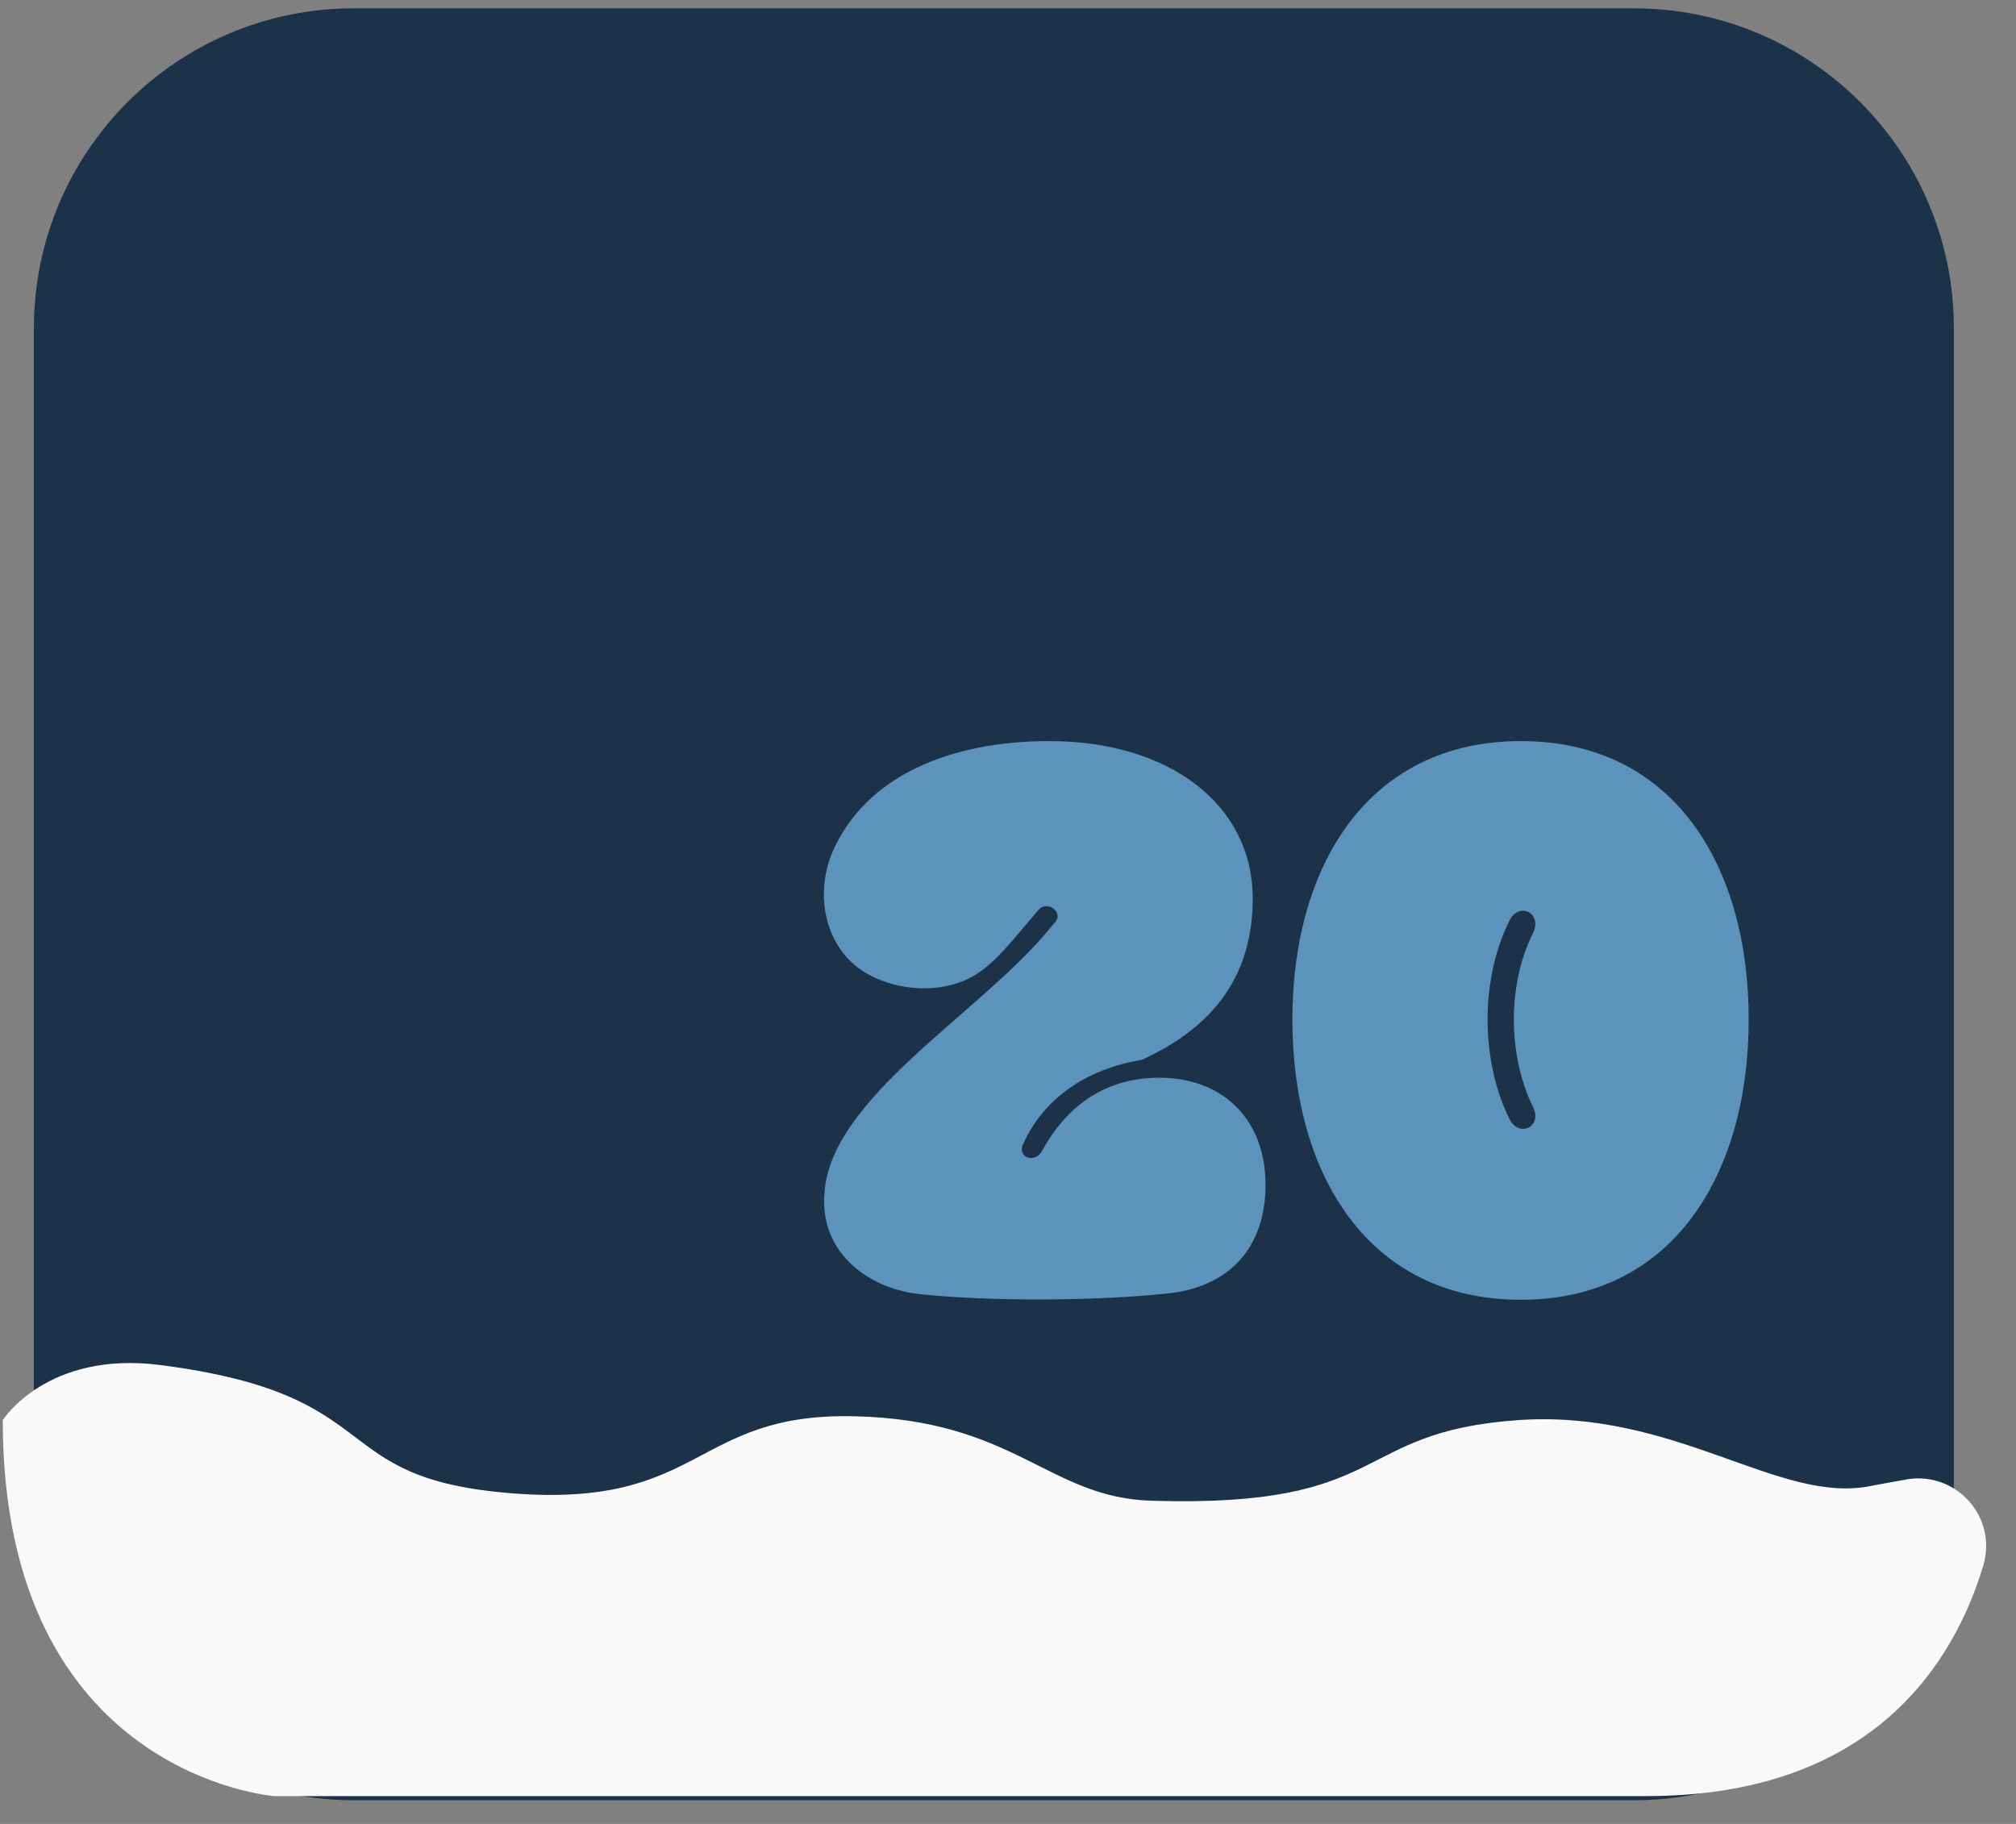 <svg width="63" height="57" viewBox="0 0 63 57" fill="none" xmlns="http://www.w3.org/2000/svg">
<rect x="0" y="0" width="63" height="57" fill="#808080" stroke="none"/>
<path d="M51.059 0.26H11.059C5.536 0.26 1.059 4.737 1.059 10.26V46.26C1.059 51.783 5.536 56.26 11.059 56.26H51.059C56.581 56.26 61.059 51.783 61.059 46.26V10.26C61.059 4.737 56.581 0.26 51.059 0.26Z" fill="#1C3249"/>
<path d="M59.596 46.23C61.146 45.98 62.426 47.42 61.976 48.93C61.076 51.92 58.556 56.13 51.456 56.13C40.446 56.13 8.576 56.13 8.576 56.13C8.576 56.13 0.086 55.5 0.086 44.38C0.086 44.38 1.466 42.2 5.016 42.66C12.296 43.6 10.056 46.21 16.026 46.67C21.986 47.13 21.646 44.15 26.686 44.26C31.726 44.37 32.746 46.8 35.976 46.9C43.546 47.13 42.166 44.75 47.446 44.38C52.376 44.04 55.586 47.02 58.456 46.44C58.876 46.36 59.256 46.29 59.606 46.23H59.596Z" fill="#F9F9F9"/>
<path d="M31.988 35.72C31.748 36.18 32.348 36.38 32.568 35.96C33.268 34.68 34.428 33.68 36.228 33.68C38.248 33.68 39.548 35.02 39.548 37.02C39.548 39.02 38.388 40.22 36.508 40.42C34.288 40.66 30.928 40.68 28.708 40.44C27.028 40.24 25.588 39.06 25.768 37.24C25.988 34.34 30.508 31.72 32.668 29.18L32.988 28.8C33.228 28.5 32.728 28.12 32.448 28.44L31.668 29.36C31.188 29.92 30.648 30.48 29.988 30.7C29.048 31.04 27.888 30.9 27.048 30.4C25.828 29.68 25.428 28.04 26.008 26.64C27.048 24.24 29.708 23.16 32.788 23.16C36.588 23.16 39.148 25.18 39.148 28.08C39.148 30.98 37.368 32.34 35.688 33.12C33.868 33.42 32.608 34.38 31.988 35.72Z" fill="#5B93BC"/>
<path d="M40.387 31.86C40.387 27.04 42.767 23.16 47.527 23.16C52.287 23.16 54.647 27.04 54.647 31.86C54.647 36.68 52.287 40.62 47.527 40.62C42.767 40.62 40.387 36.72 40.387 31.86ZM47.907 34.6C47.467 33.7 47.307 32.7 47.307 31.86C47.307 31.02 47.467 30.04 47.907 29.16C48.207 28.54 47.487 28.18 47.187 28.74C46.707 29.68 46.487 30.8 46.487 31.86C46.487 32.92 46.707 34.06 47.187 35C47.487 35.56 48.207 35.2 47.907 34.6Z" fill="#5B93BC"/>
</svg>
